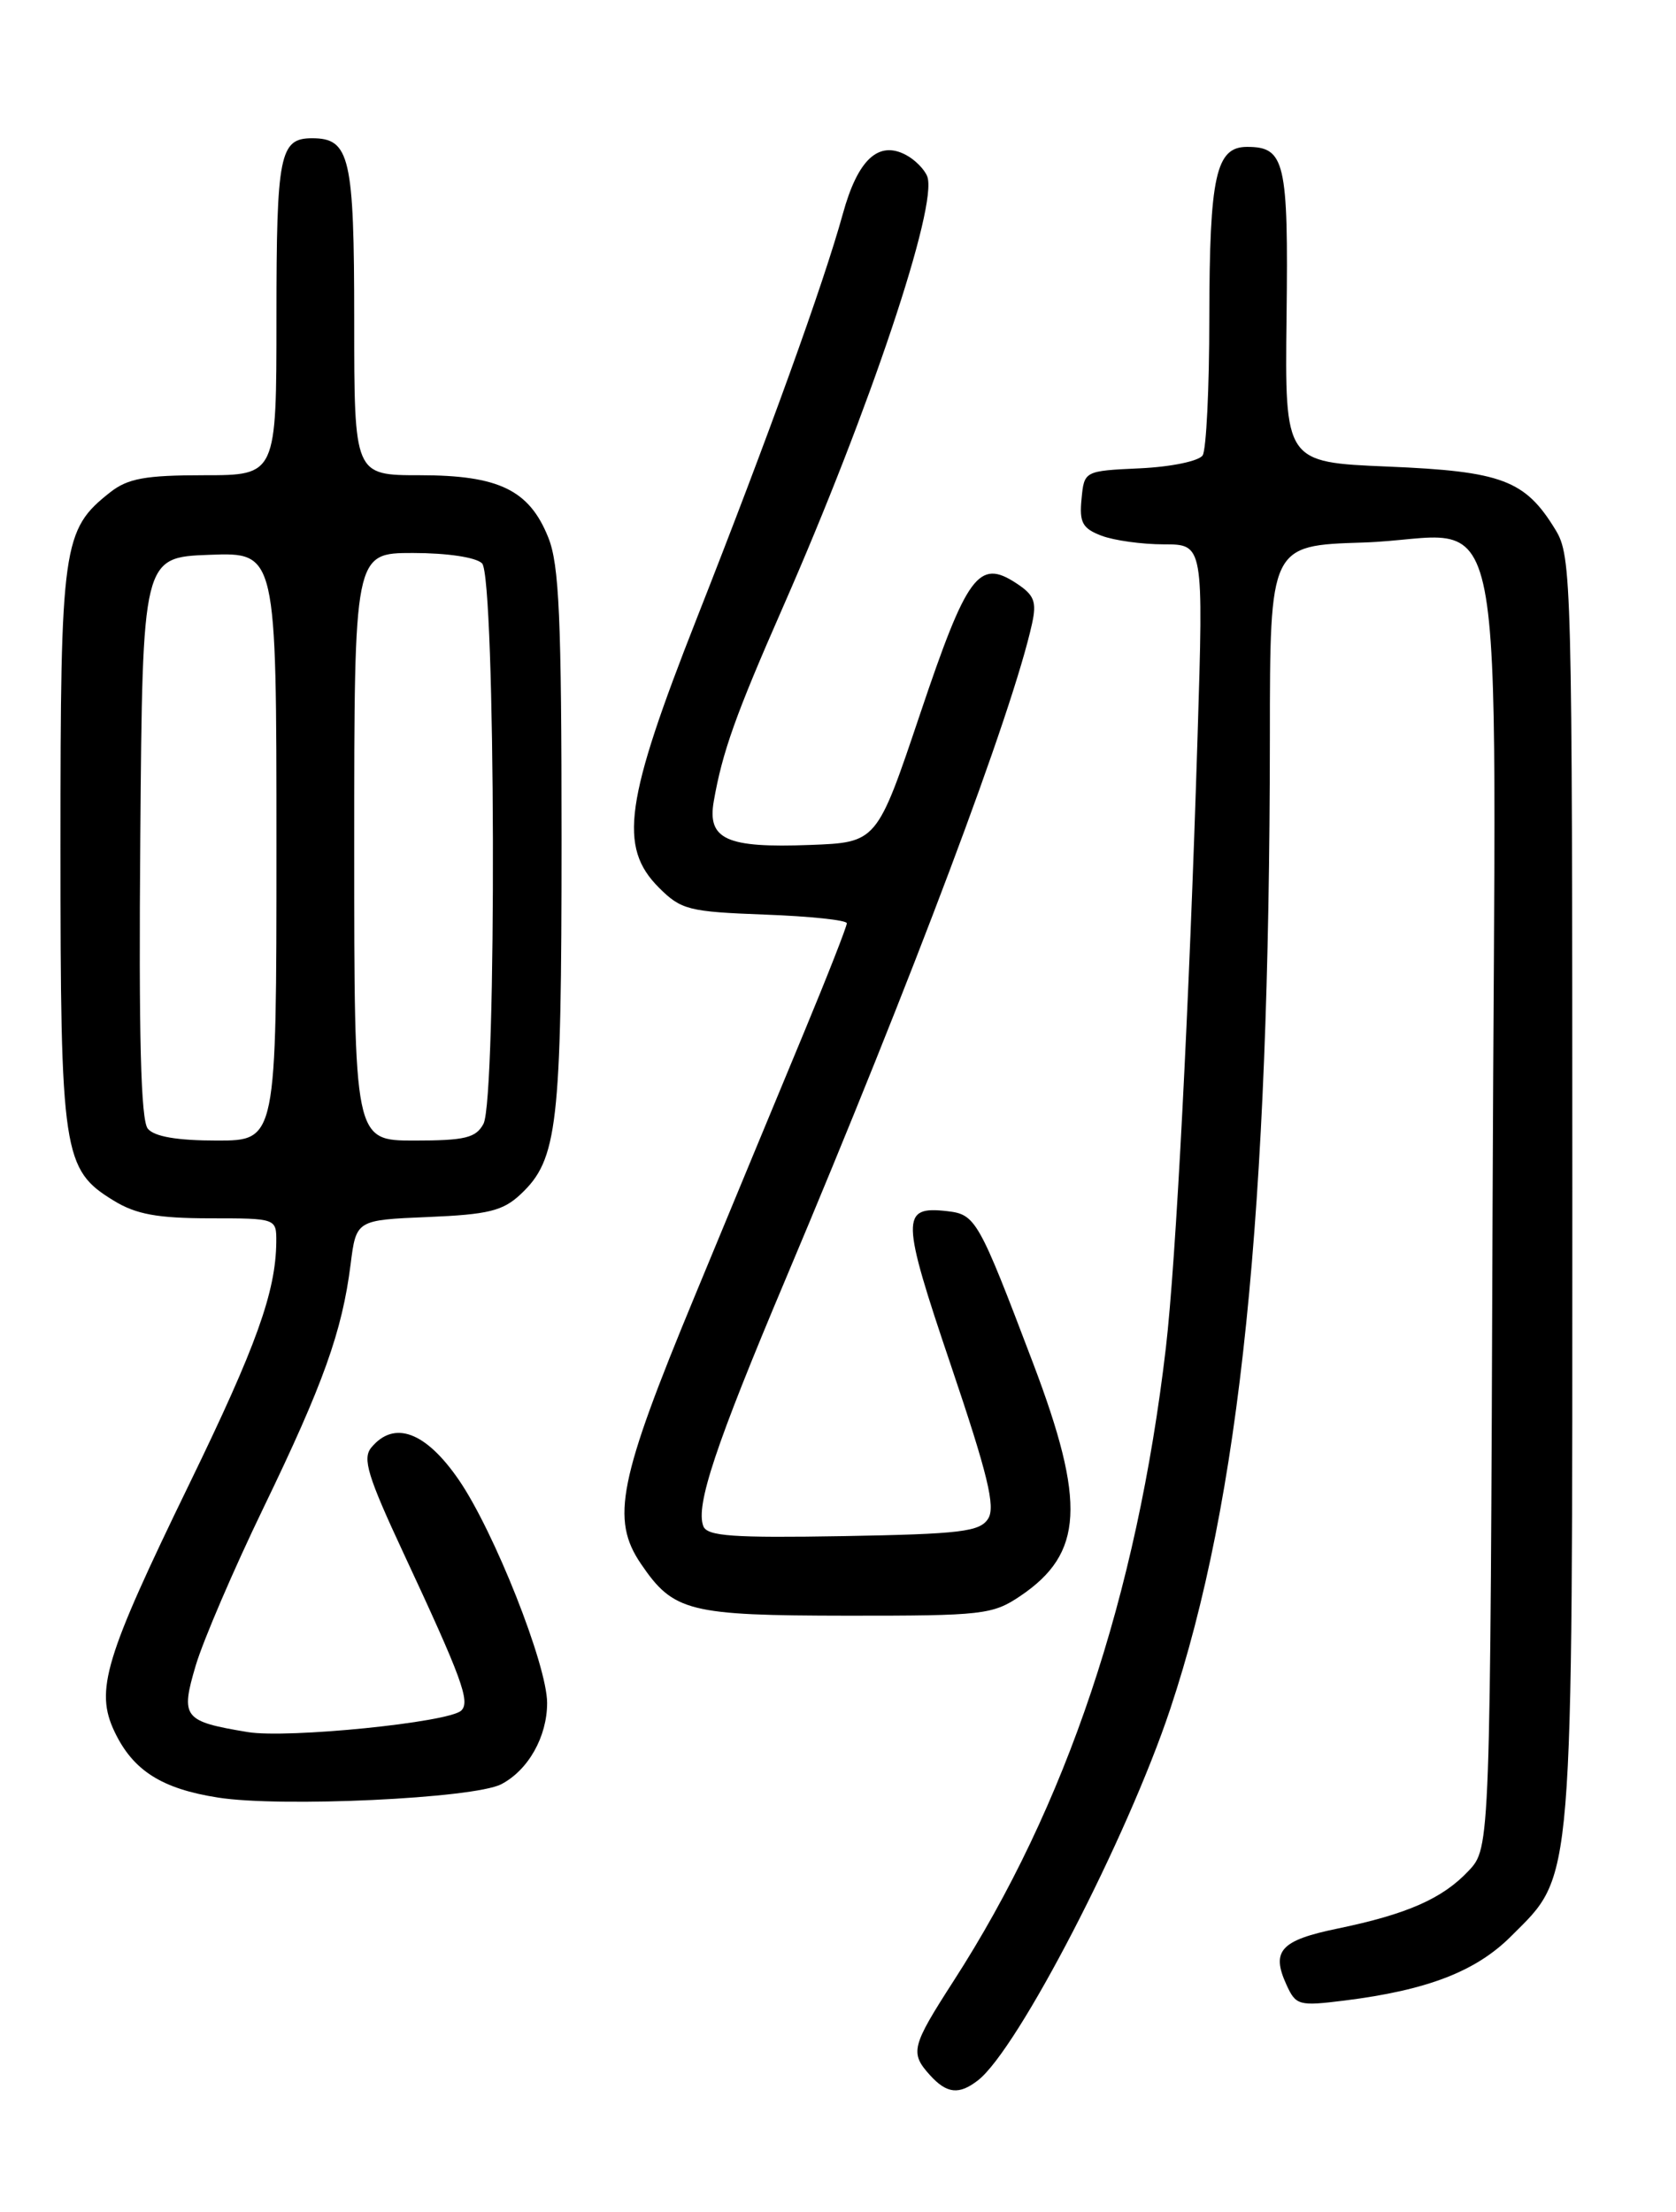 <?xml version="1.0" encoding="UTF-8" standalone="no"?>
<!DOCTYPE svg PUBLIC "-//W3C//DTD SVG 1.1//EN" "http://www.w3.org/Graphics/SVG/1.1/DTD/svg11.dtd" >
<svg xmlns="http://www.w3.org/2000/svg" xmlns:xlink="http://www.w3.org/1999/xlink" version="1.1" viewBox="0 0 194 256">
 <g >
 <path fill="currentColor"
d=" M 113.22 240.75 C 117.84 237.13 130.48 212.72 135.45 197.81 C 143.58 173.42 146.95 140.52 146.99 85.31 C 147.00 63.13 147.00 63.13 157.75 62.79 C 174.99 62.25 173.08 52.53 172.77 139.46 C 172.50 213.84 172.50 213.84 170.00 216.51 C 166.98 219.73 162.89 221.53 154.83 223.20 C 148.23 224.56 147.12 225.78 148.90 229.68 C 150.00 232.10 150.33 232.19 155.63 231.53 C 165.22 230.33 170.84 228.16 174.91 224.09 C 182.21 216.79 182.00 219.40 182.00 137.57 C 181.99 66.91 181.93 64.39 180.04 61.30 C 176.54 55.56 173.86 54.55 160.66 54.00 C 148.72 53.50 148.72 53.50 148.92 36.68 C 149.14 18.70 148.74 17.00 144.35 17.00 C 140.74 17.00 140.00 20.34 139.98 36.82 C 139.98 44.89 139.63 52.04 139.21 52.70 C 138.78 53.36 135.59 54.03 131.97 54.20 C 125.50 54.50 125.50 54.50 125.19 57.75 C 124.92 60.48 125.30 61.16 127.50 62.00 C 128.95 62.55 132.20 63.00 134.72 63.00 C 139.31 63.00 139.31 63.00 138.62 85.25 C 137.65 116.46 136.12 146.00 134.95 156.00 C 131.58 184.74 123.44 209.03 110.37 229.28 C 105.49 236.86 105.31 237.58 107.65 240.17 C 109.60 242.32 111.02 242.47 113.22 240.75 Z  M 58.01 206.50 C 61.14 204.88 63.33 201.00 63.33 197.09 C 63.33 192.71 57.19 177.20 53.10 171.26 C 49.27 165.69 45.62 164.34 42.98 167.53 C 41.93 168.79 42.56 170.86 46.72 179.78 C 53.46 194.23 54.46 196.95 53.39 197.97 C 51.98 199.34 33.29 201.22 28.68 200.46 C 21.21 199.22 20.87 198.79 22.66 192.74 C 23.52 189.86 27.04 181.65 30.50 174.50 C 37.42 160.19 39.60 154.10 40.58 146.35 C 41.23 141.20 41.23 141.20 49.54 140.85 C 56.53 140.56 58.22 140.14 60.27 138.21 C 64.55 134.19 65.00 130.30 65.00 97.15 C 65.00 71.57 64.73 65.36 63.47 62.22 C 61.27 56.71 57.74 55.00 48.60 55.00 C 41.00 55.00 41.00 55.00 41.00 37.07 C 41.00 18.16 40.50 16.00 36.13 16.00 C 32.37 16.00 32.00 17.84 32.00 36.70 C 32.00 55.00 32.00 55.00 23.63 55.00 C 16.82 55.00 14.80 55.37 12.76 56.97 C 7.24 61.32 7.00 63.00 7.00 97.93 C 7.00 133.59 7.27 135.36 13.19 138.97 C 15.76 140.54 18.24 140.99 24.25 141.00 C 32.00 141.00 32.00 141.00 31.98 143.75 C 31.92 149.52 29.68 155.77 21.96 171.65 C 12.10 191.92 10.98 195.63 13.26 200.42 C 15.40 204.91 18.71 207.02 25.24 208.04 C 32.53 209.19 54.83 208.14 58.01 206.50 Z  M 118.09 184.72 C 125.41 179.79 125.73 173.97 119.57 157.74 C 113.26 141.12 112.94 140.55 109.62 140.17 C 104.26 139.56 104.29 140.94 110.06 157.99 C 114.33 170.62 115.25 174.39 114.38 175.76 C 113.43 177.27 111.23 177.54 97.62 177.78 C 84.82 178.00 81.86 177.79 81.41 176.63 C 80.50 174.24 82.80 167.32 90.95 148.00 C 105.73 112.95 117.21 82.43 119.46 72.18 C 120.02 69.63 119.72 68.86 117.62 67.49 C 113.29 64.65 111.93 66.50 106.50 82.64 C 101.50 97.50 101.50 97.50 93.76 97.79 C 84.08 98.16 81.85 97.15 82.62 92.73 C 83.62 87.01 85.14 82.75 90.65 70.21 C 100.67 47.40 108.60 23.73 107.33 20.42 C 107.02 19.61 105.92 18.49 104.88 17.94 C 101.69 16.23 99.29 18.45 97.56 24.75 C 95.31 32.90 88.93 50.55 80.68 71.50 C 72.32 92.72 71.57 98.02 76.27 102.73 C 78.84 105.30 79.72 105.52 88.52 105.85 C 93.73 106.04 98.01 106.49 98.02 106.85 C 98.03 107.21 95.80 112.90 93.06 119.50 C 90.32 126.10 84.63 139.82 80.42 150.00 C 71.60 171.28 70.68 175.83 74.19 180.99 C 77.96 186.53 79.70 186.97 98.10 186.99 C 113.74 187.00 114.90 186.87 118.09 184.72 Z  M 17.11 130.63 C 16.30 129.66 16.05 119.94 16.24 96.88 C 16.50 64.50 16.50 64.50 24.25 64.21 C 32.00 63.92 32.00 63.92 32.00 97.96 C 32.00 132.00 32.00 132.00 25.12 132.00 C 20.52 132.00 17.87 131.55 17.11 130.63 Z  M 41.00 98.00 C 41.00 64.00 41.00 64.00 47.80 64.00 C 51.76 64.00 55.10 64.50 55.80 65.20 C 57.37 66.77 57.52 127.16 55.96 130.07 C 55.09 131.69 53.83 132.00 47.96 132.00 C 41.00 132.00 41.00 132.00 41.00 98.00 Z "/>
</g>
</svg>